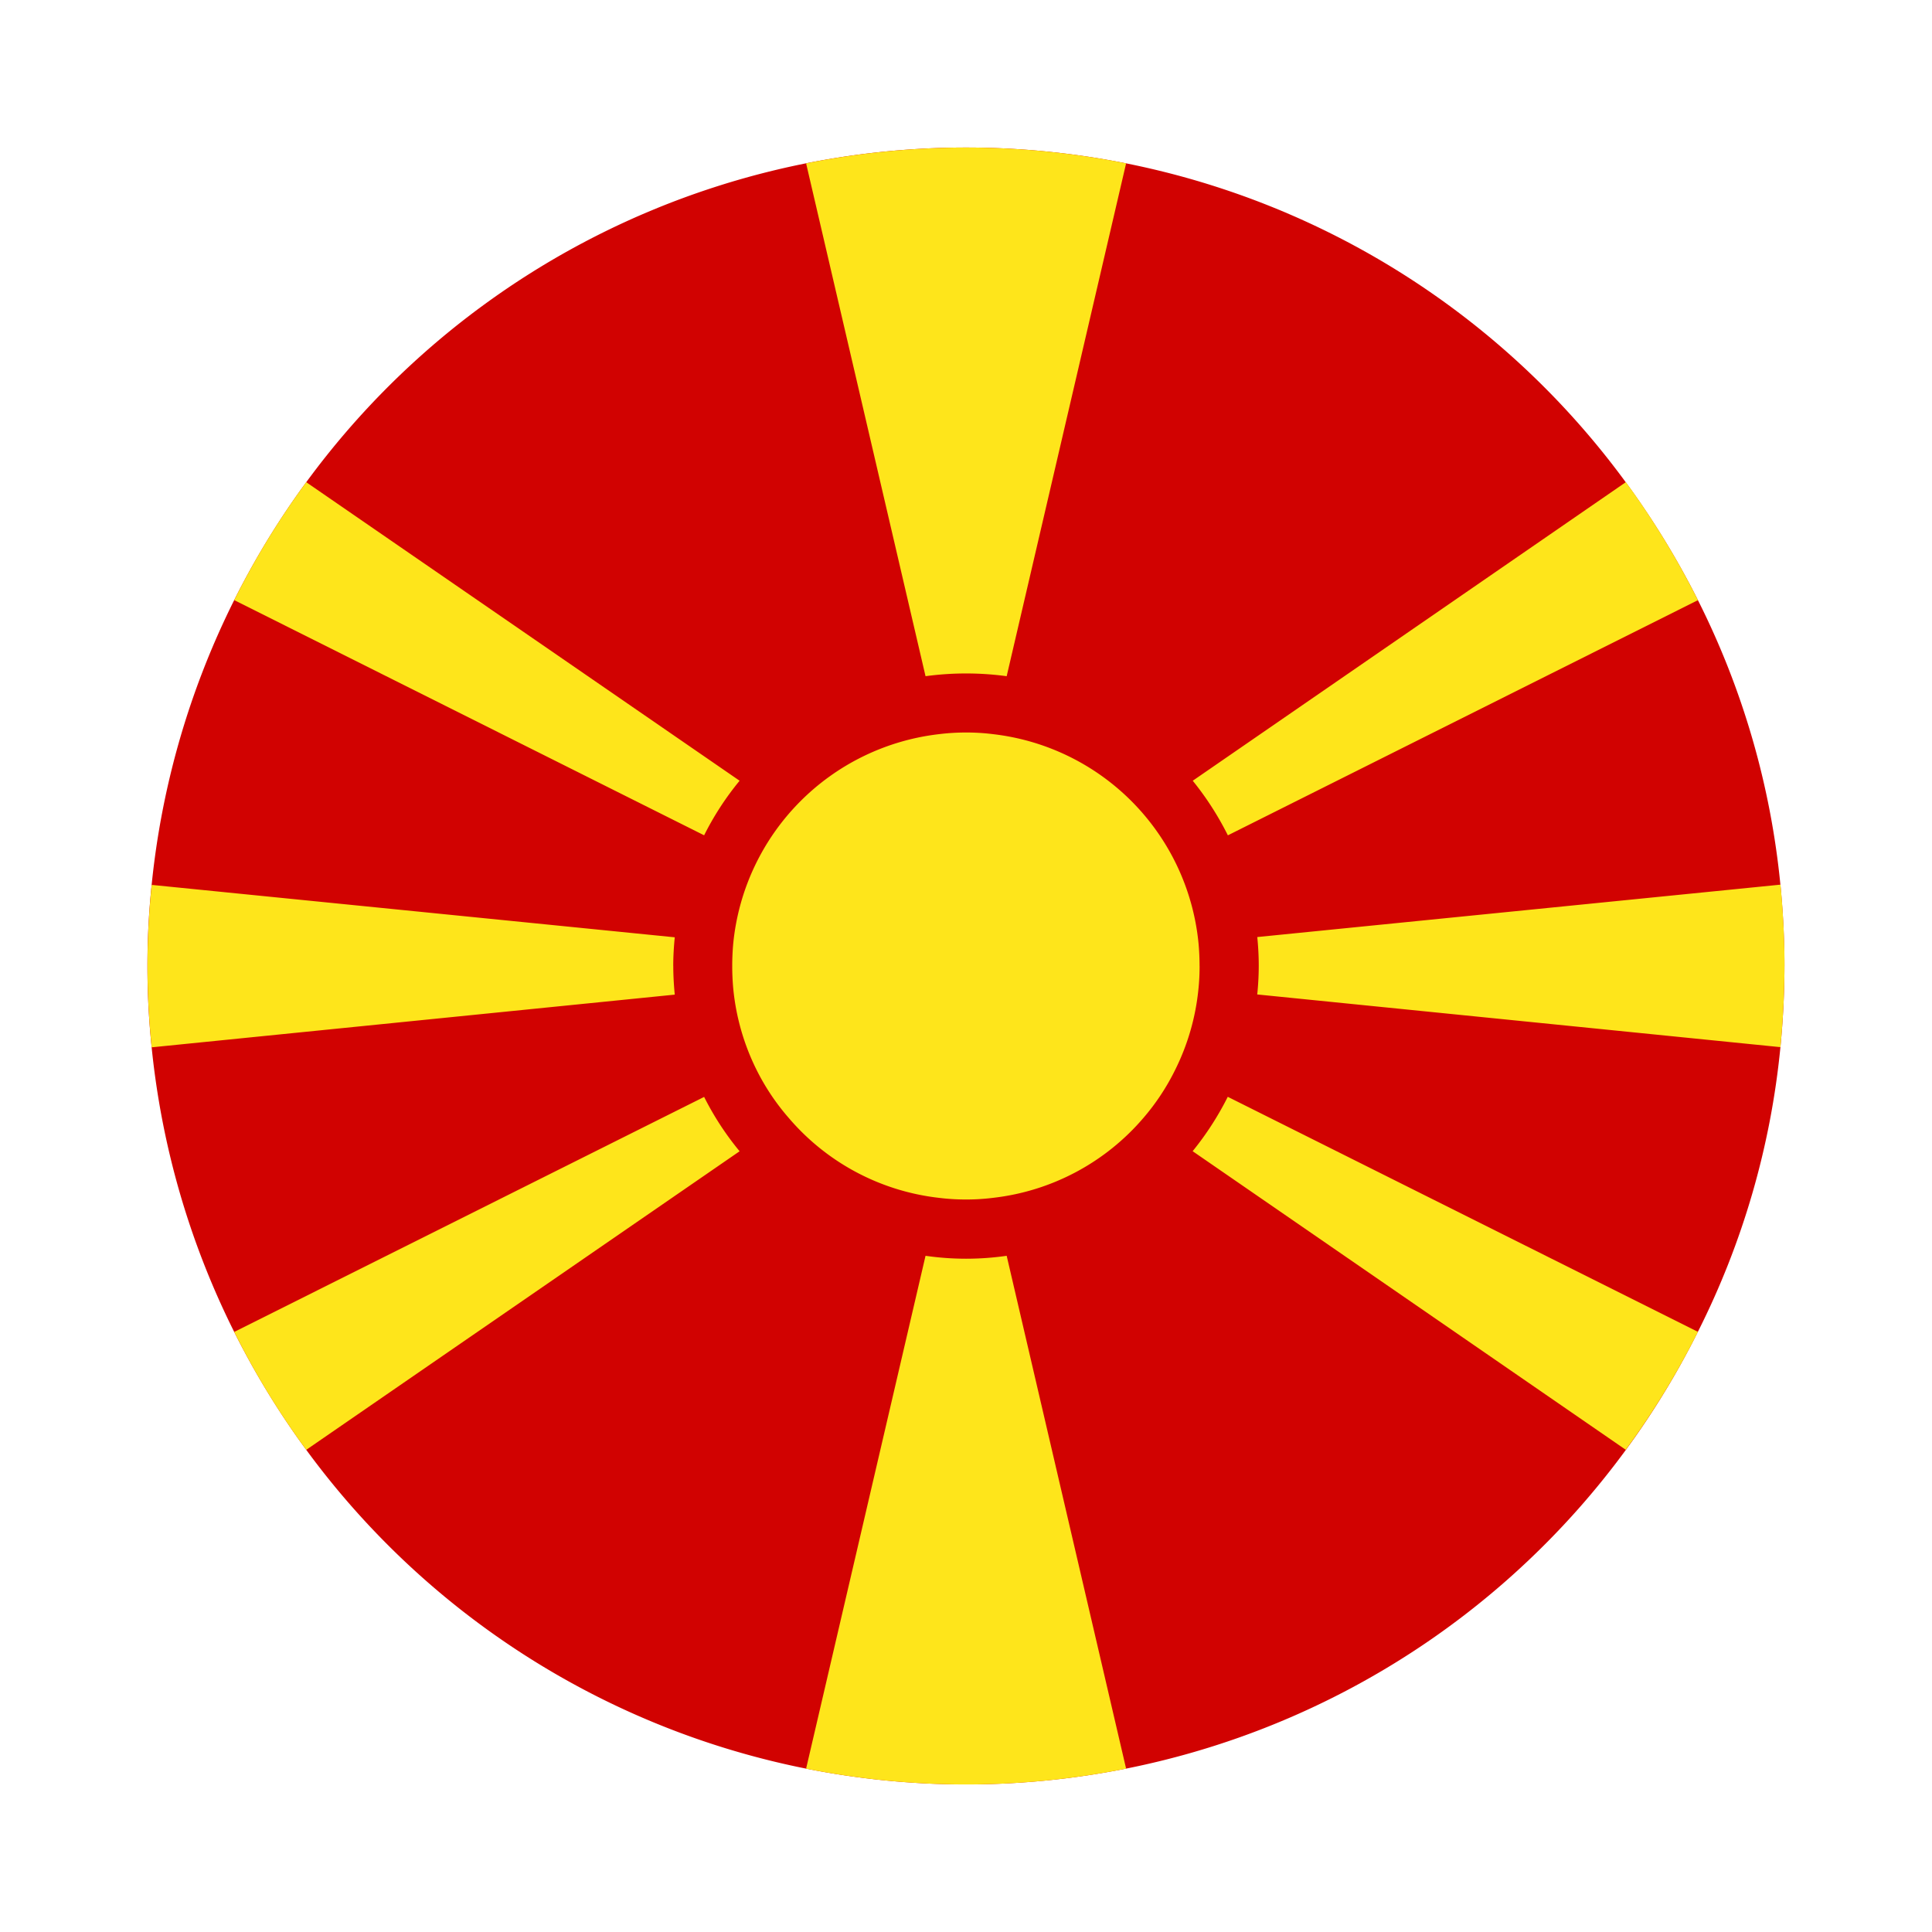 <svg xmlns="http://www.w3.org/2000/svg" viewBox="0 0 55 55"><path d="M50.8 27.5c0 .78-.042 1.548-.115 2.31a22.922 22.922 0 0 1-2.348 8.1 23.284 23.284 0 0 1-39.62 3.362 23.334 23.334 0 0 1-4.4-11.458 22.323 22.323 0 0 1 0-4.623 23.33 23.33 0 0 1 4.4-11.462 23.275 23.275 0 0 1 37.565 0 23.65 23.65 0 0 1 2.055 3.357 22.984 22.984 0 0 1 2.348 8.106c.073.76.115 1.533.115 2.31z" fill="#d10201"/><path d="M21.055 32.774l-12.337 8.5a22.9 22.9 0 0 1-2.05-3.357l13.377-6.69a8.223 8.223 0 0 0 1.01 1.547zM48.337 37.915a23.373 23.373 0 0 1-2.055 3.357l-12.33-8.5a8.5 8.5 0 0 0 1-1.548zM48.337 17.085L34.955 23.78a8.54 8.54 0 0 0-1-1.554l12.33-8.5a23.65 23.65 0 0 1 2.052 3.36zM21.055 22.226a8.26 8.26 0 0 0-1.01 1.553L6.668 17.084a22.9 22.9 0 0 1 2.05-3.357zM32.058 50.35a23.278 23.278 0 0 1-9.11 0l3.4-14.6a8.085 8.085 0 0 0 2.31 0zM32.058 4.65l-3.4 14.6a8.6 8.6 0 0 0-2.31 0l-3.4-14.6a23.278 23.278 0 0 1 9.11 0zM19.167 27.5c0 .272.016.55.042.815l-14.89 1.5a22.323 22.323 0 0 1 0-4.624l14.89 1.492c-.027.272-.043.543-.043.818zM50.8 27.5c0 .78-.042 1.548-.115 2.31l-14.894-1.5a8.145 8.145 0 0 0 .043-.814c0-.278-.015-.55-.042-.82l14.895-1.492c.073.765.115 1.54.115 2.316zM34.15 27.5c0 .22-.01.434-.032.648a6.607 6.607 0 0 1-.67 2.322 6.487 6.487 0 0 1-.888 1.344 6.614 6.614 0 0 1-4.29 2.286 6.057 6.057 0 0 1-.767.047 6.152 6.152 0 0 1-.774-.047 6.6 6.6 0 0 1-4.284-2.285 6.473 6.473 0 0 1-.9-1.344 6.607 6.607 0 0 1-.67-2.32c-.02-.215-.03-.43-.03-.65s.01-.44.03-.653A6.655 6.655 0 0 1 26.73 20.9a6.21 6.21 0 0 1 .773-.047 6.057 6.057 0 0 1 .768.047 6.642 6.642 0 0 1 5.848 5.95c.02.213.03.433.03.65z" fill="#fee51b"/></svg>